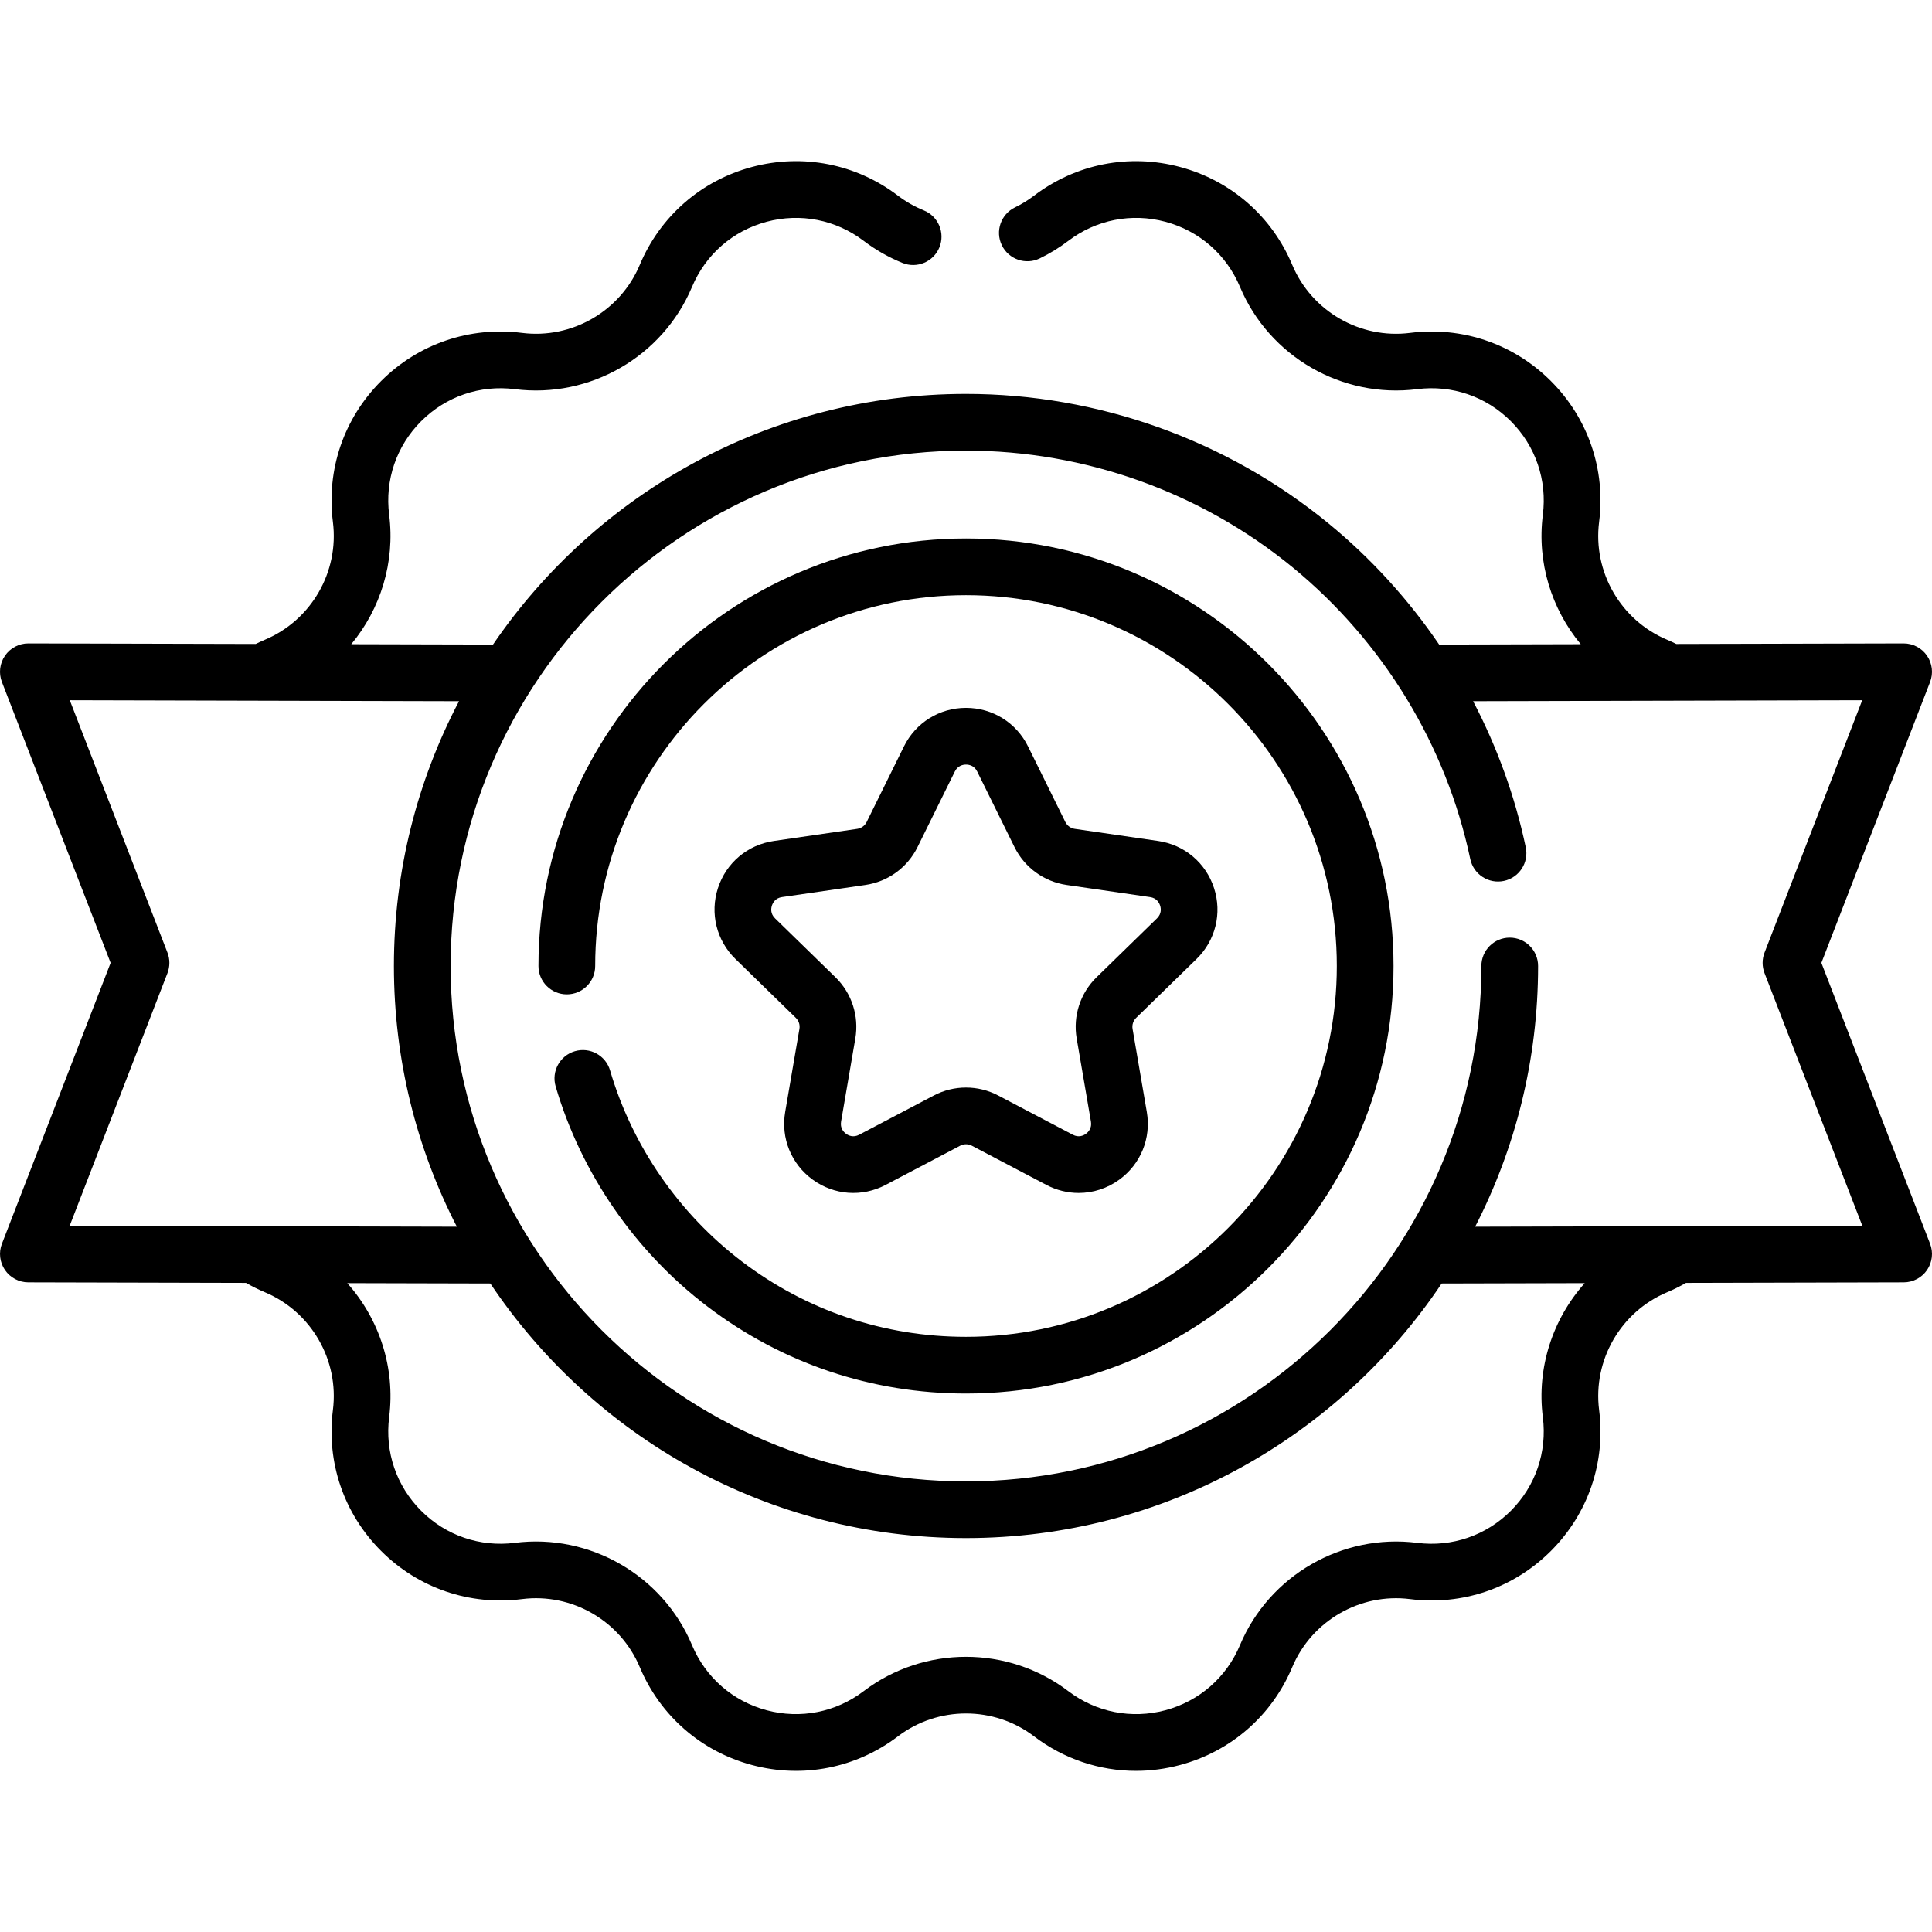 <svg id="Capa_1" enable-background="new 0 0 512 512" height="512" viewBox="0 0 512 512" width="512" xmlns="http://www.w3.org/2000/svg"><g><path d="m256 142.698c-62.475 0-113.302 50.827-113.302 113.302 0 4.15 3.365 7.515 7.515 7.515s7.515-3.364 7.515-7.515c0-54.188 44.085-98.272 98.272-98.272s98.272 44.085 98.272 98.272-44.084 98.273-98.272 98.273c-21.674 0-42.222-6.914-59.425-19.996-16.657-12.666-29.051-30.637-34.898-50.6-1.166-3.982-5.341-6.265-9.324-5.099-3.983 1.167-6.266 5.341-5.099 9.324 6.744 23.023 21.029 43.742 40.225 58.338 19.84 15.087 43.535 23.062 68.522 23.062 62.475 0 113.302-50.827 113.302-113.302-.001-62.475-50.828-113.302-113.303-113.302z"/><path d="m482.687 255.171 28.807-74.433c.896-2.315.591-4.922-.815-6.968-1.402-2.041-3.719-3.259-6.194-3.259-.006 0-.013 0-.019 0l-60.232.15c-.816-.404-1.625-.783-2.434-1.122-12.29-5.158-19.701-17.994-18.022-31.216 1.758-13.852-2.896-27.458-12.77-37.332-9.873-9.873-23.481-14.528-37.332-12.77-13.222 1.682-26.058-5.732-31.215-18.022-5.403-12.875-16.237-22.332-29.724-25.946-13.488-3.614-27.599-.841-38.716 7.608-1.574 1.196-3.27 2.238-5.04 3.096-3.734 1.81-5.295 6.305-3.484 10.04 1.81 3.735 6.306 5.293 10.04 3.484 2.663-1.291 5.213-2.857 7.578-4.655 7.388-5.615 16.767-7.46 25.732-5.056 8.964 2.402 16.164 8.687 19.756 17.244 7.76 18.491 27.072 29.638 46.966 27.116 9.208-1.169 18.25 1.925 24.812 8.487s9.656 15.606 8.487 24.812c-1.599 12.593 2.288 24.949 10.042 34.294l-37.523.093c-8.135-11.965-17.981-22.806-29.29-32.084-26.994-22.145-61.122-34.341-96.098-34.341-52.041 0-98.037 26.36-125.351 66.425l-37.561-.093c7.754-9.344 11.641-21.701 10.043-34.294-1.169-9.206 1.925-18.25 8.487-24.812 6.563-6.561 15.604-9.656 24.812-8.487 19.896 2.526 39.207-8.626 46.966-27.116 3.592-8.557 10.792-14.843 19.756-17.244 8.966-2.402 18.344-.559 25.732 5.056 3.16 2.402 6.62 4.372 10.285 5.857 3.842 1.556 8.227-.296 9.787-4.143 1.558-3.846-.296-8.228-4.143-9.787-2.433-.986-4.733-2.296-6.835-3.893-11.117-8.449-25.227-11.22-38.715-7.608-13.487 3.614-24.321 13.071-29.724 25.946-5.158 12.289-17.998 19.698-31.216 18.022-13.85-1.754-27.458 2.896-37.332 12.77s-14.527 23.48-12.77 37.332c1.678 13.222-5.732 26.058-18.023 31.216-.808.339-1.616.718-2.433 1.122l-60.232-.15c-.006 0-.012 0-.019 0-2.475 0-4.792 1.219-6.194 3.259-1.406 2.046-1.71 4.653-.815 6.968l28.807 74.433-28.804 74.438c-.893 2.309-.592 4.909.804 6.953 1.397 2.043 3.71 3.268 6.185 3.274l57.692.143c1.619.928 3.295 1.763 5.011 2.483 12.29 5.158 19.7 17.994 18.022 31.216-1.758 13.852 2.896 27.458 12.77 37.332 9.873 9.873 23.481 14.527 37.332 12.77 13.225-1.681 26.059 5.733 31.216 18.022 5.403 12.875 16.237 22.332 29.724 25.946 13.487 3.613 27.598.841 38.716-7.608 10.61-8.064 25.433-8.064 36.044 0 7.921 6.02 17.361 9.158 27.013 9.158 3.894 0 7.825-.511 11.703-1.55 13.487-3.614 24.321-13.071 29.724-25.946 5.158-12.289 18-19.7 31.216-18.022 13.853 1.76 27.459-2.896 37.332-12.77 9.873-9.873 14.527-23.48 12.77-37.332-1.679-13.222 5.732-26.058 18.022-31.215 1.717-.721 3.393-1.556 5.011-2.483l57.691-.143c2.476-.006 4.789-1.231 6.185-3.274 1.397-2.044 1.698-4.644.804-6.953zm-438.308 2.713c.675-1.745.675-3.68 0-5.425l-25.888-66.891 103.153.257c-11.011 20.996-17.253 44.869-17.253 70.176 0 24.869 6.02 48.358 16.678 69.088l-102.599-.256zm364.49 117.686c1.169 9.207-1.925 18.25-8.487 24.812-6.563 6.562-15.608 9.659-24.813 8.487-19.893-2.519-39.206 8.626-46.966 27.116-3.592 8.557-10.792 14.842-19.756 17.244-8.965 2.402-18.343.559-25.732-5.056-15.965-12.133-38.266-12.133-54.232 0-7.388 5.614-16.767 7.457-25.731 5.056-8.964-2.402-16.164-8.687-19.756-17.245-7.76-18.49-27.073-29.643-46.966-27.116-9.205 1.169-18.249-1.925-24.812-8.487-6.562-6.562-9.656-15.606-8.487-24.812 1.669-13.154-2.644-26.051-11.1-35.525l37.914.094c27.223 40.651 73.563 67.469 126.055 67.469s98.832-26.819 126.055-67.469l37.914-.094c-8.457 9.475-12.77 22.372-11.1 35.526zm-17.938-50.482c10.657-20.73 16.678-44.219 16.678-69.088 0-4.15-3.364-7.515-7.515-7.515-4.15 0-7.515 3.364-7.515 7.515 0 75.31-61.269 136.579-136.579 136.579s-136.579-61.269-136.579-136.579 61.269-136.579 136.579-136.579c31.51 0 62.252 10.985 86.566 30.931 23.988 19.68 40.704 47.134 47.07 77.304.857 4.061 4.845 6.659 8.904 5.801 4.061-.857 6.658-4.843 5.801-8.904-2.854-13.526-7.582-26.559-13.955-38.73l103.123-.256-25.888 66.891c-.675 1.745-.675 3.679 0 5.425l25.909 66.95z"/><path d="m317.092 254.146c5.034-4.908 6.813-12.111 4.64-18.797-2.173-6.687-7.845-11.469-14.803-12.48l-22.108-3.212c-1.077-.157-2.008-.833-2.49-1.81l-9.887-20.033c-3.112-6.305-9.413-10.222-16.444-10.222s-13.332 3.917-16.444 10.222l-9.887 20.034c-.482.976-1.413 1.653-2.49 1.809l-22.108 3.212c-6.958 1.011-12.63 5.793-14.803 12.48-2.173 6.686-.394 13.889 4.64 18.797l15.998 15.594c.78.76 1.135 1.854.951 2.927l-3.776 22.019c-1.188 6.93 1.607 13.802 7.295 17.935s13.088 4.667 19.311 1.396l19.773-10.396c.964-.507 2.116-.507 3.079 0l19.775 10.396c2.706 1.423 5.635 2.126 8.549 2.126 3.786 0 7.547-1.187 10.761-3.522 5.688-4.133 8.483-11.005 7.295-17.935l-3.776-22.019c-.184-1.073.171-2.167.951-2.928zm-26.488 4.831c-4.323 4.213-6.294 10.281-5.274 16.23l3.776 22.019c.302 1.764-.695 2.784-1.316 3.235-.622.452-1.902 1.084-3.483.252l-19.774-10.396c-2.671-1.404-5.602-2.107-8.533-2.107-2.93 0-5.861.702-8.533 2.107l-19.773 10.396c-1.586.832-2.863.2-3.483-.252-.621-.451-1.618-1.472-1.316-3.235l3.776-22.019c1.021-5.95-.951-12.017-5.274-16.231l-15.997-15.593c-1.281-1.249-1.074-2.66-.837-3.391.237-.73.9-1.994 2.67-2.251l22.108-3.212c5.973-.868 11.135-4.618 13.806-10.031l9.887-20.033c.792-1.604 2.198-1.844 2.966-1.844s2.174.24 2.966 1.844l9.887 20.033c2.671 5.413 7.833 9.163 13.806 10.031l22.108 3.212c1.771.257 2.433 1.521 2.67 2.251s.444 2.142-.837 3.391z"/></g></svg>